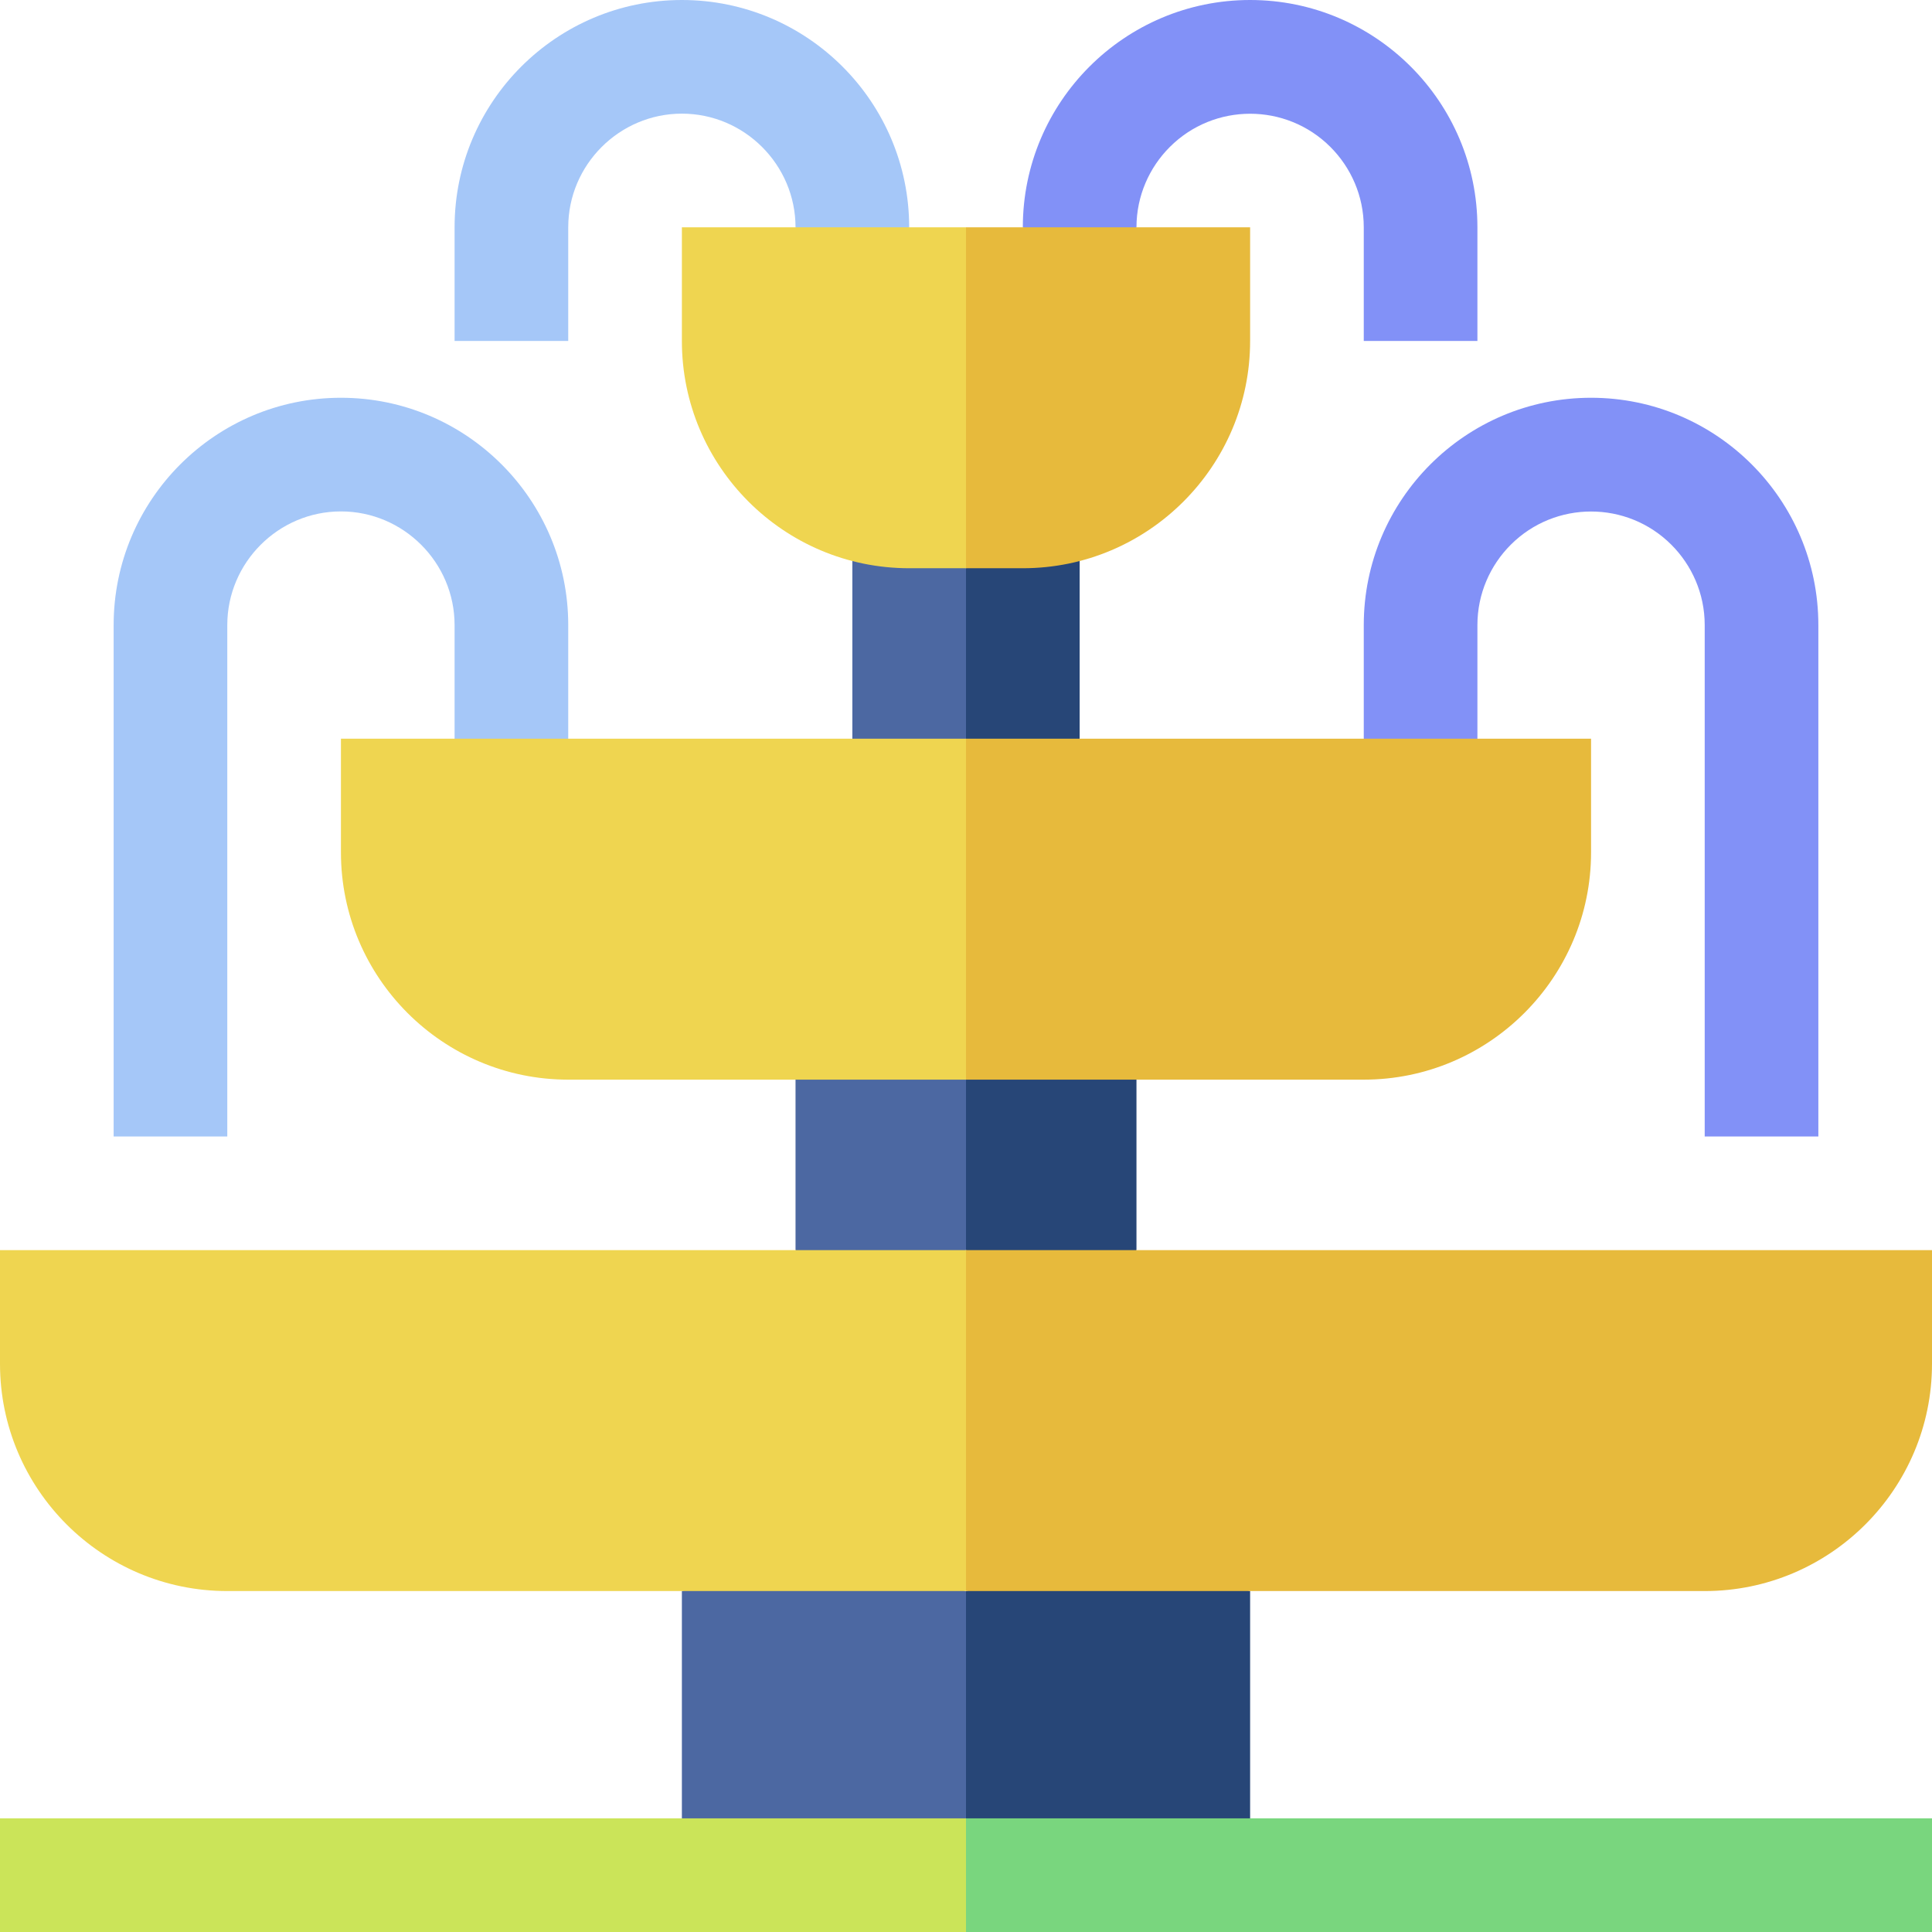 <svg id="Layer_1" enable-background="new 0 0 510 510" height="512" viewBox="0 0 510 510" width="512" xmlns="http://www.w3.org/2000/svg"><g><path d="m210 285v45l22.5 10 22.5-10 10-22.5-10-22.5-22.5-10z" fill="#4c68a2"/><path d="m300 285-22.5-10-22.5 10v45l22.5 10 22.5-10c0-15 0-30 0-45z" fill="#274677"/><path d="m225 148.1v46.9l15 10 15-10 10-22.1-10-22.9-15-10.9z" fill="#4c68a2"/><path d="m255 150v45l15 10 15-10c0-15.4 0-36.6 0-46.9l-15-9.1z" fill="#274677"/><path d="m300 60c0-8.3 3.4-15.8 8.8-21.2 11.7-11.7 30.7-11.7 42.4 0 5.4 5.4 8.8 12.9 8.8 21.2v30h30c0-10.5 0-19.5 0-30 0-33.1-26.9-60-60-60s-60 26.9-60 60l15.5 10z" fill="#8291f7"/><path d="m390 195c0-8.9 0-20.9 0-30 0-8.3 3.4-15.8 8.8-21.2 11.7-11.7 30.7-11.7 42.4 0 5.4 5.4 8.8 12.9 8.8 21.2v135h30c0-16.3 0-118.6 0-135 0-33.1-26.9-60-60-60s-60 26.9-60 60v30l14.8 10z" fill="#8291f7"/><path d="m210 60c0-16.5-13.5-30-30-30s-30 13.5-30 30v30h-30v-30c0-33.1 26.9-60 60-60s60 26.9 60 60l-15 10z" fill="#a5c7f8"/><path d="m60 300h-30v-135c0-33.1 26.9-60 60-60s60 26.9 60 60v30l-15 10-15-10v-30c0-16.5-13.5-30-30-30s-30 13.5-30 30z" fill="#a5c7f8"/><path d="m180 420v60l37.5 10 37.5-10 10-30-10-30-37.5-10z" fill="#4c68a2"/><path d="m330 420-37.5-10-37.5 10v60l37.5 10 37.5-10c0-7.3 0-52.7 0-60z" fill="#274677"/><path d="m0 480v30h255l10-15-10-15c-7.2 0-247.8 0-255 0z" fill="#cbe459"/><path d="m255 480v30h255c0-10.5 0-19.5 0-30-7.2 0-247.8 0-255 0z" fill="#79d67e"/><path d="m0 330v30c0 33.1 26.9 60 60 60h195l10-45-10-45h-127.5z" fill="#efd550"/><path d="m510 360c0-10.5 0-19.5 0-30-7.2 0-247.8 0-255 0v90h195c33.1 0 60-26.9 60-60z" fill="#e7ba3c"/><path d="m90 195v30c0 33.1 26.9 60 60 60h105l10-45-10-45c-4.7 0-160.3 0-165 0z" fill="#efd550"/><path d="m420 225c0-10.5 0-19.5 0-30-4.7 0-160.3 0-165 0v90h105c16.5 0 31.5-6.7 42.4-17.6s17.6-25.9 17.6-42.4z" fill="#e7ba3c"/><path d="m180 60v30c0 33.1 26.9 60 60 60h15l10-45-10-45h-37.5z" fill="#efd550"/><path d="m330 90c0-10.5 0-19.5 0-30-20.2 0-63.2 0-75 0v90h15c16.5 0 31.5-6.7 42.4-17.6s17.6-25.9 17.6-42.4z" fill="#e7ba3c"/></g></svg>